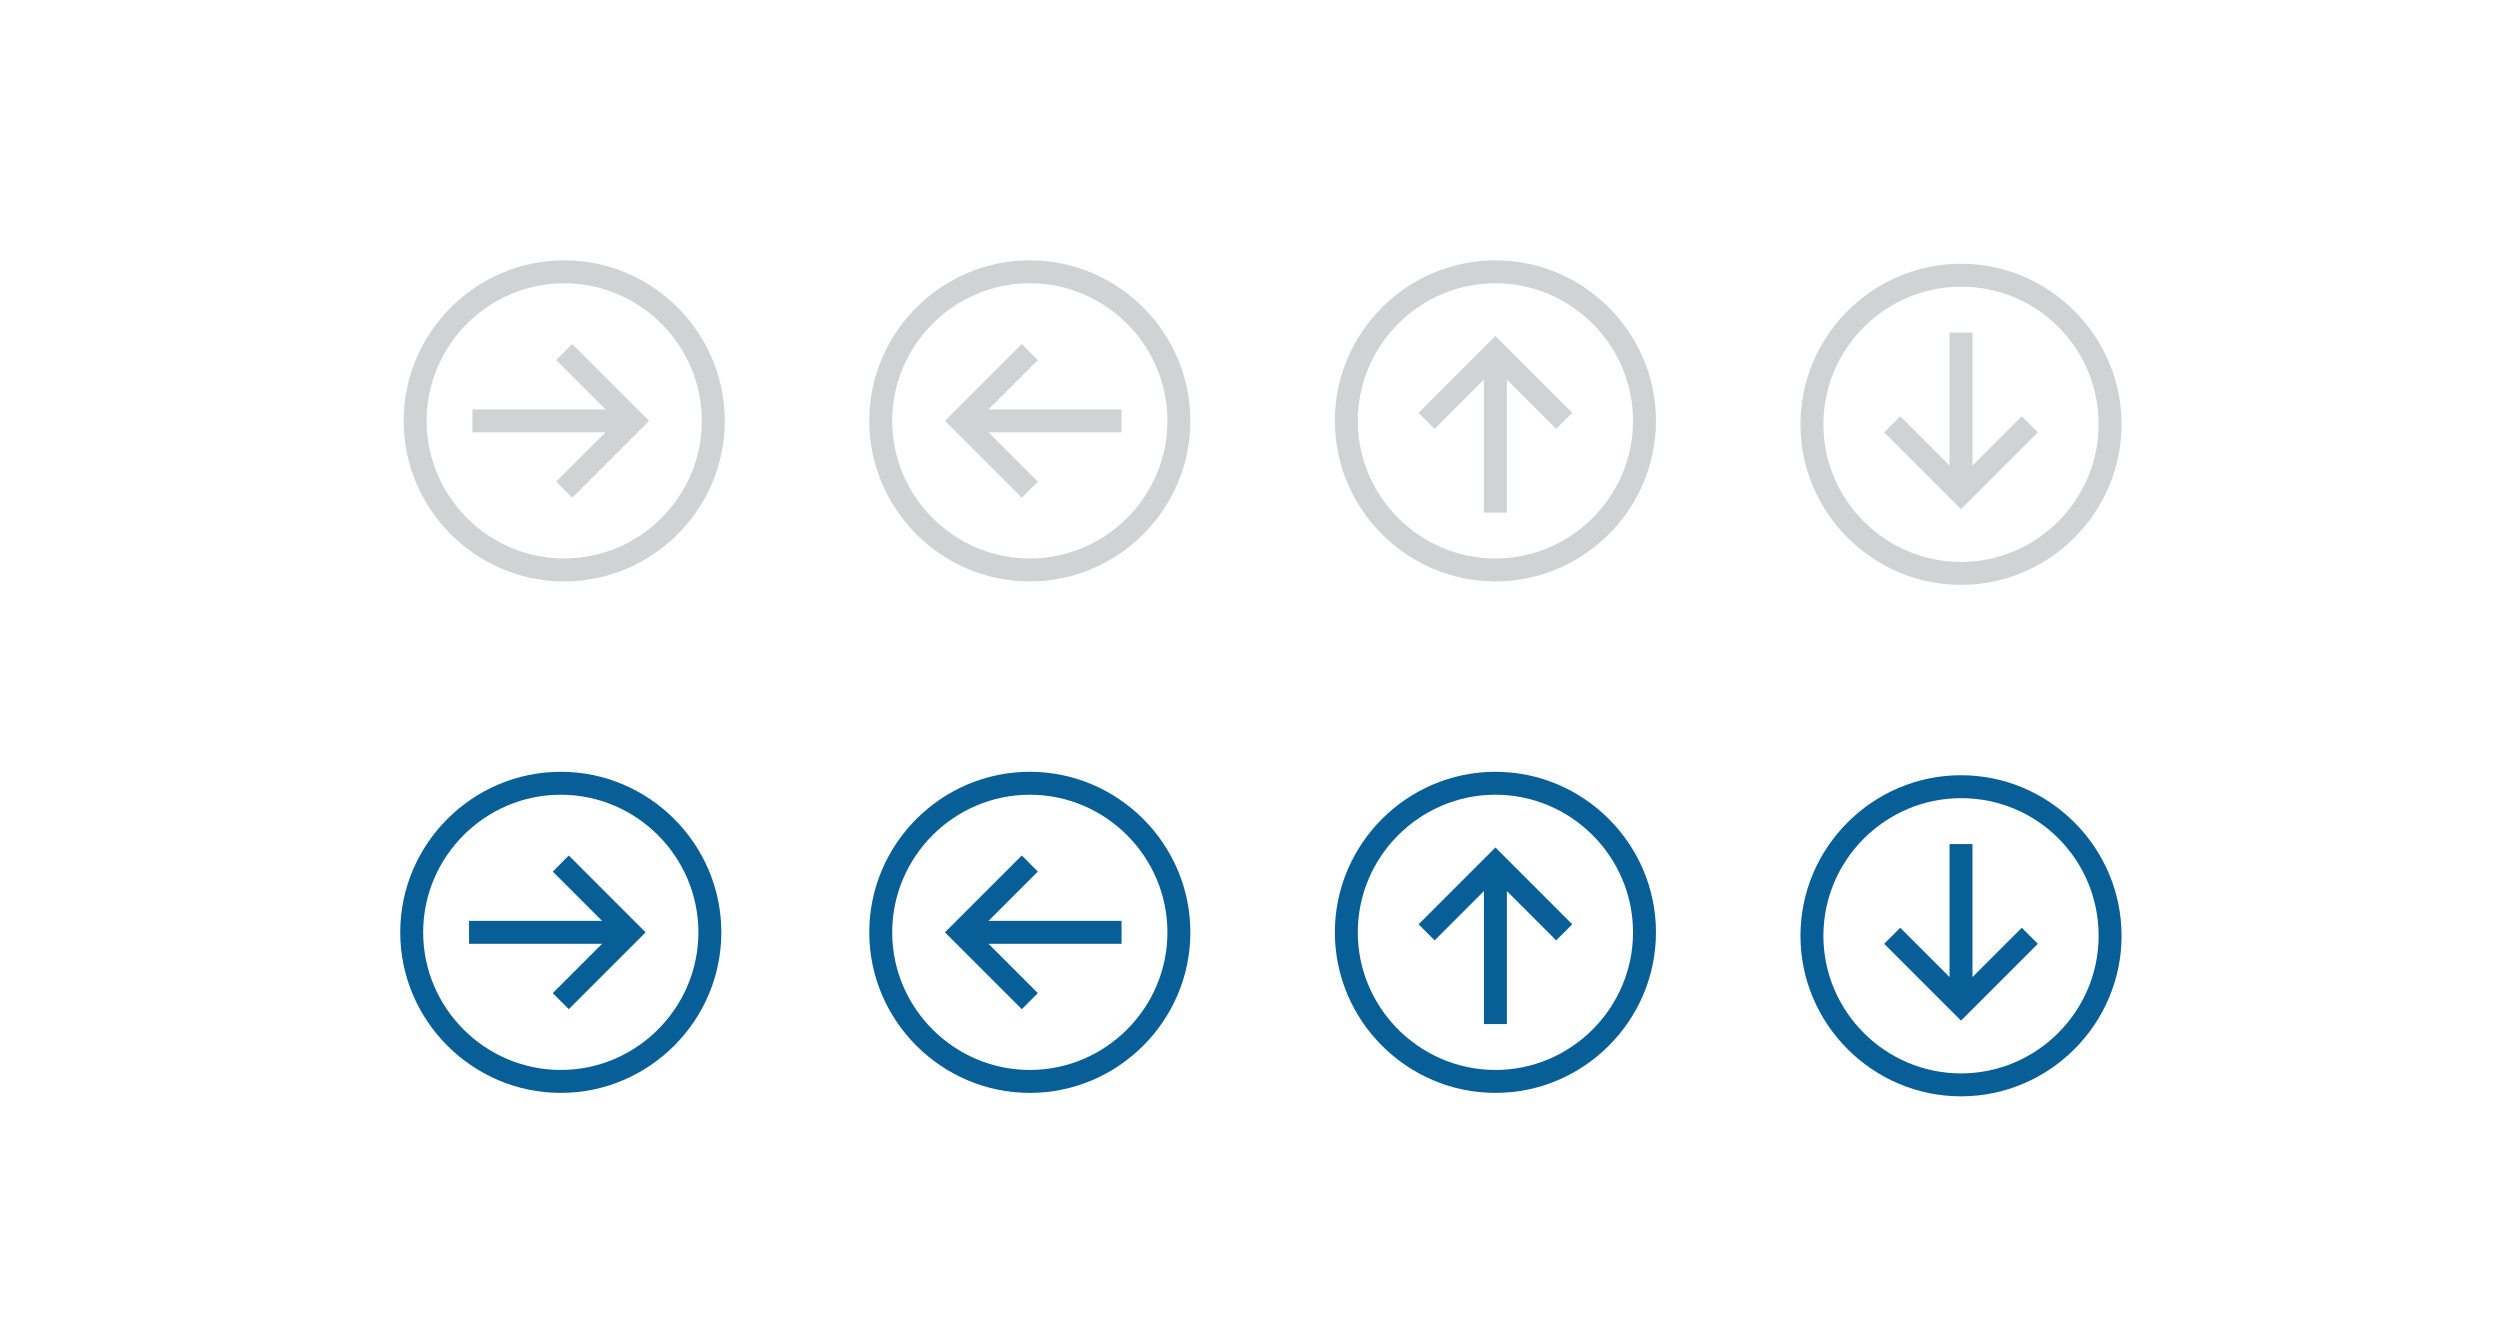 <?xml version="1.0" encoding="utf-8"?>
<!-- Generator: Adobe Illustrator 18.0.0, SVG Export Plug-In . SVG Version: 6.00 Build 0)  -->
<!DOCTYPE svg PUBLIC "-//W3C//DTD SVG 1.1//EN" "http://www.w3.org/Graphics/SVG/1.1/DTD/svg11.dtd">
<svg version="1.1" id="Layer_1" xmlns="http://www.w3.org/2000/svg" xmlns:xlink="http://www.w3.org/1999/xlink" x="0px" y="0px"
	 viewBox="0 0 218 116" enable-background="new 0 0 218 116" width="218px" height="116px" xml:space="preserve">
<g>
	<polygon fill="#D0D2D3" points="48.5,31.4 52.8,35.7 41.2,35.7 41.2,37.7 52.8,37.7 48.5,42 49.9,43.4 56.6,36.7 49.9,30 	"/>
	<path fill="#D0D2D3" d="M49.2,22.7c-7.7,0-14,6.3-14,14s6.3,14,14,14s14-6.3,14-14S56.9,22.7,49.2,22.7z M49.2,48.7
		c-6.6,0-12-5.4-12-12s5.4-12,12-12s12,5.4,12,12S55.8,48.7,49.2,48.7z"/>
</g>
<g>
	<path fill="#D0D2D3" d="M89.8,22.7c-7.7,0-14,6.3-14,14s6.3,14,14,14s14-6.3,14-14S97.5,22.7,89.8,22.7z M89.8,48.7
		c-6.6,0-12-5.4-12-12s5.4-12,12-12s12,5.4,12,12S96.4,48.7,89.8,48.7z"/>
	<polygon fill="#D0D2D3" points="90.5,31.4 89.1,30 82.4,36.7 89.1,43.4 90.5,42 86.2,37.7 97.8,37.7 97.8,35.7 86.2,35.7 	"/>
</g>
<g>
	<path fill="#D0D2D3" d="M144.4,36.7c0-7.7-6.3-14-14-14s-14,6.3-14,14s6.3,14,14,14S144.4,44.4,144.4,36.7z M118.4,36.7
		c0-6.6,5.4-12,12-12s12,5.4,12,12s-5.4,12-12,12S118.4,43.3,118.4,36.7z"/>
	<polygon fill="#D0D2D3" points="135.7,37.4 137.1,36 130.4,29.3 123.7,36 125.1,37.4 129.4,33.1 129.4,44.7 131.4,44.7 131.4,33.1 
			"/>
</g>
<g>
	<path fill="#D0D2D3" d="M157,37c0,7.7,6.3,14,14,14c7.7,0,14-6.3,14-14s-6.3-14-14-14C163.3,23,157,29.3,157,37z M183,37
		c0,6.6-5.4,12-12,12c-6.6,0-12-5.4-12-12s5.4-12,12-12C177.7,25,183,30.4,183,37z"/>
	<polygon fill="#D0D2D3" points="165.7,36.3 164.3,37.7 171,44.4 177.7,37.7 176.3,36.3 172,40.6 172,29 170,29 170,40.6 	"/>
</g>
<g>
	<polygon fill="#085F98" points="48.2,76 52.5,80.3 40.9,80.3 40.9,82.3 52.5,82.3 48.2,86.6 49.6,88 56.3,81.3 49.6,74.6 	"/>
	<path fill="#085F98" d="M48.9,67.3c-7.7,0-14,6.3-14,14s6.3,14,14,14s14-6.3,14-14S56.6,67.3,48.9,67.3z M48.9,93.3
		c-6.6,0-12-5.4-12-12c0-6.6,5.4-12,12-12s12,5.4,12,12C60.9,87.9,55.5,93.3,48.9,93.3z"/>
</g>
<g>
	<path fill="#085F98" d="M89.8,67.3c-7.7,0-14,6.3-14,14s6.3,14,14,14s14-6.3,14-14S97.5,67.3,89.8,67.3z M89.8,93.3
		c-6.6,0-12-5.4-12-12c0-6.6,5.4-12,12-12c6.6,0,12,5.4,12,12C101.8,87.9,96.4,93.3,89.8,93.3z"/>
	<polygon fill="#085F98" points="90.5,76 89.1,74.6 82.4,81.3 89.1,88 90.5,86.6 86.2,82.3 97.8,82.3 97.8,80.3 86.2,80.3 	"/>
</g>
<g>
	<path fill="#085F98" d="M144.4,81.3c0-7.7-6.3-14-14-14s-14,6.3-14,14s6.3,14,14,14S144.4,89,144.4,81.3z M118.4,81.3
		c0-6.6,5.4-12,12-12s12,5.4,12,12c0,6.6-5.4,12-12,12S118.4,87.9,118.4,81.3z"/>
	<polygon fill="#085F98" points="135.7,82 137.1,80.6 130.4,73.9 123.7,80.6 125.1,82 129.4,77.7 129.4,89.3 131.4,89.3 131.4,77.7 
			"/>
</g>
<g>
	<path fill="#085F98" d="M157,81.6c0,7.7,6.3,14,14,14c7.7,0,14-6.3,14-14s-6.3-14-14-14C163.3,67.6,157,73.9,157,81.6z M183,81.6
		c0,6.6-5.4,12-12,12c-6.6,0-12-5.4-12-12c0-6.6,5.4-12,12-12C177.7,69.6,183,75,183,81.6z"/>
	<polygon fill="#085F98" points="165.7,80.9 164.3,82.3 171,89 177.7,82.3 176.3,80.9 172,85.2 172,73.6 170,73.6 170,85.2 	"/>
</g>
</svg>

